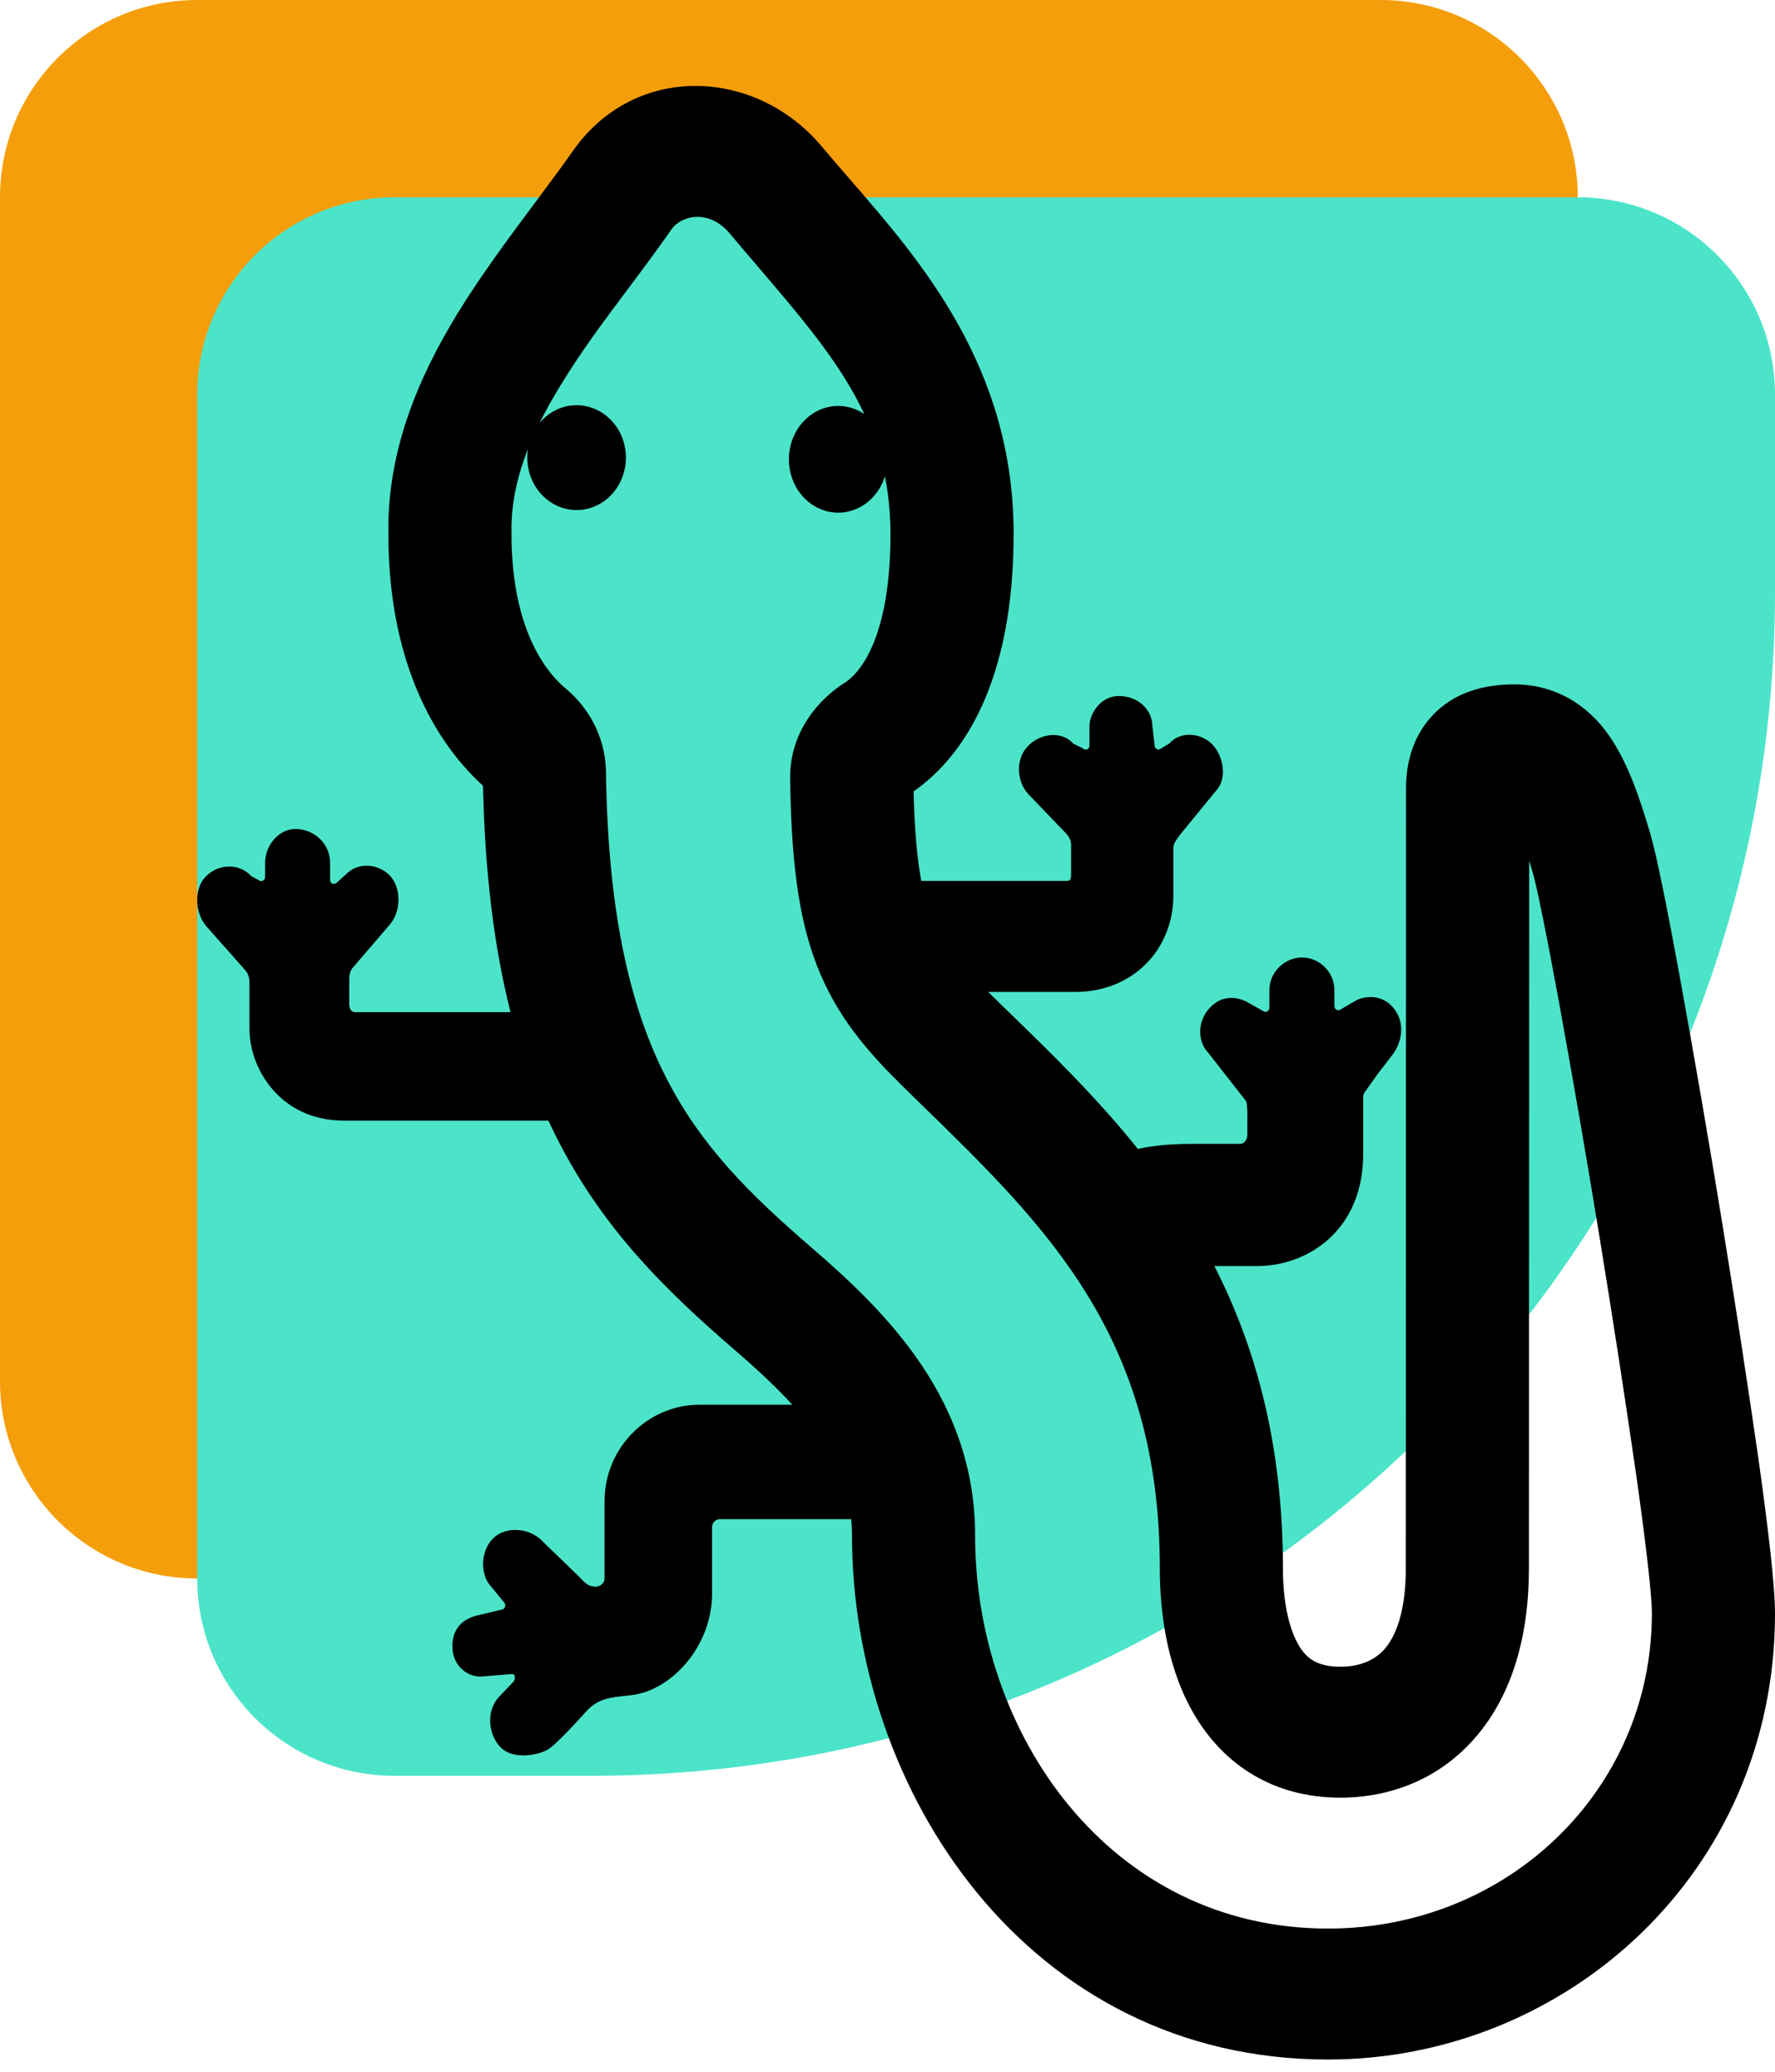 <svg width="36" height="42" viewBox="0 0 36 42" fill="none" xmlns="http://www.w3.org/2000/svg">
<path d="M0 4C0 1.791 1.791 0 4 0H28C30.209 0 32 1.791 32 4V8C32 21.255 21.255 32 8 32H4C1.791 32 0 30.209 0 28V4Z" fill="#F59E0B"/>
<path d="M4 8C4 5.791 5.791 4 8 4H32C34.209 4 36 5.791 36 8V12C36 25.255 25.255 36 12 36H8C5.791 36 4 34.209 4 32V8Z" fill="#4BE4C9"/>
<path d="M17 10.393C17.265 10.393 17.52 10.279 17.707 10.076C17.895 9.873 18 9.598 18 9.311C18 9.025 17.895 8.749 17.707 8.547C17.52 8.344 17.265 8.23 17 8.23C16.735 8.23 16.48 8.344 16.293 8.547C16.105 8.749 16 9.025 16 9.311C16 9.598 16.105 9.873 16.293 10.076C16.48 10.279 16.735 10.393 17 10.393Z" fill="black"/>
<path d="M16.673 2.977C15.335 1.373 12.878 1.258 11.615 3.066C11.411 3.358 11.159 3.694 10.891 4.056C10.357 4.77 9.75 5.584 9.272 6.367C8.514 7.61 7.845 9.111 7.877 10.841C7.881 13.651 8.986 15.196 9.796 15.929C9.835 17.718 10.026 19.222 10.354 20.519H7.212C7.16 20.519 7.087 20.5 7.084 20.364C7.082 20.212 7.082 20.061 7.084 19.91V19.842C7.084 19.749 7.105 19.67 7.168 19.603L7.89 18.762C8.139 18.496 8.152 17.986 7.89 17.734C7.64 17.495 7.244 17.482 7.007 17.734L6.832 17.891C6.782 17.944 6.695 17.917 6.695 17.838V17.492C6.695 17.108 6.377 16.806 5.992 16.806C5.655 16.806 5.377 17.134 5.377 17.492V17.785C5.377 17.851 5.29 17.891 5.24 17.838L5.094 17.761C4.857 17.495 4.432 17.509 4.182 17.761C3.92 18.013 3.953 18.532 4.202 18.797L4.983 19.679C5.034 19.744 5.061 19.827 5.06 19.913V20.862C5.06 21.681 5.699 22.717 6.967 22.717H11.122C11.192 22.867 11.263 23.013 11.337 23.155C12.29 25.001 13.591 26.235 14.905 27.371C15.352 27.756 15.742 28.12 16.069 28.477H14.187C13.151 28.477 12.261 29.335 12.261 30.438V32.003C12.261 32.099 12.162 32.166 12.086 32.166C11.94 32.166 11.866 32.097 11.754 31.972L10.998 31.241C10.742 30.969 10.244 30.928 9.988 31.2C9.732 31.472 9.745 31.946 9.963 32.166L10.232 32.495C10.271 32.55 10.232 32.632 10.169 32.632L9.745 32.734C9.277 32.822 9.154 33.129 9.179 33.444C9.204 33.761 9.461 33.989 9.745 33.989L10.388 33.937C10.453 33.937 10.457 34.034 10.418 34.088L10.121 34.399C9.865 34.671 9.89 35.142 10.146 35.416C10.403 35.688 10.93 35.582 11.122 35.461C11.314 35.342 11.905 34.678 11.905 34.678C12.13 34.439 12.374 34.412 12.68 34.379L12.823 34.363C13.609 34.265 14.442 33.388 14.442 32.302V30.961C14.442 30.865 14.518 30.798 14.596 30.798H17.263C17.275 30.906 17.28 31.018 17.28 31.132C17.28 36.284 20.831 41.752 26.936 41.752C31.721 41.752 35.998 37.998 36 32.713C36.002 32.149 35.856 30.942 35.664 29.572C35.192 26.307 34.66 23.051 34.07 19.808C33.824 18.463 33.6 17.341 33.469 16.895C33.261 16.192 33.02 15.466 32.64 14.921C32.422 14.599 32.136 14.334 31.806 14.149C31.464 13.964 31.085 13.87 30.702 13.875C30.132 13.875 29.491 14.015 29.024 14.536C28.56 15.054 28.517 15.675 28.517 15.979L28.515 23.161L28.512 31.796C28.512 32.722 28.285 33.19 28.093 33.417C27.908 33.636 27.631 33.775 27.234 33.788C26.713 33.802 26.5 33.612 26.354 33.377C26.154 33.053 26.02 32.505 26.02 31.796C26.02 29.28 25.465 27.301 24.63 25.667H25.496C26.507 25.667 27.648 24.957 27.648 23.393V22.234C27.648 22.194 27.673 22.141 27.698 22.115L27.942 21.772L28.264 21.353C28.474 21.041 28.479 20.664 28.23 20.398C27.98 20.133 27.625 20.202 27.473 20.3L27.189 20.465C27.139 20.505 27.064 20.465 27.064 20.398V20.074C27.064 19.703 26.757 19.411 26.407 19.411C26.058 19.411 25.745 19.703 25.745 20.074V20.43C25.745 20.497 25.671 20.536 25.62 20.497L25.268 20.3C25.079 20.211 24.787 20.165 24.538 20.43C24.288 20.696 24.272 21.097 24.513 21.353L25.268 22.317C25.306 22.356 25.298 22.715 25.298 22.715V23.017C25.298 23.097 25.24 23.189 25.152 23.189H24.21C23.839 23.189 23.437 23.21 23.078 23.292C22.233 22.237 21.305 21.337 20.436 20.494L20.041 20.109H21.811C22.974 20.109 23.798 19.251 23.798 18.15V17.185C23.798 17.1 23.871 17.004 23.922 16.938L23.935 16.92L24.662 16.032C24.911 15.767 24.799 15.293 24.574 15.077C24.349 14.861 23.948 14.811 23.71 15.077L23.555 15.169C23.506 15.223 23.418 15.183 23.418 15.116L23.372 14.722C23.372 14.406 23.101 14.11 22.691 14.11C22.311 14.11 22.096 14.483 22.096 14.721V15.116C22.096 15.196 22.008 15.223 21.959 15.169L21.77 15.077C21.533 14.811 21.108 14.864 20.858 15.116C20.596 15.369 20.609 15.836 20.858 16.101L21.608 16.882C21.67 16.948 21.724 17.028 21.724 17.121V17.705C21.724 17.795 21.726 17.859 21.636 17.859H18.685C18.602 17.418 18.549 16.843 18.529 16.044C19.543 15.337 20.558 13.817 20.558 10.826C20.558 7.457 18.695 5.312 17.234 3.631C17.038 3.406 16.849 3.187 16.672 2.975L16.673 2.977ZM13.619 4.649C13.813 4.371 14.376 4.225 14.805 4.738C15.016 4.991 15.224 5.234 15.425 5.468C16.907 7.205 18.06 8.555 18.06 10.826C18.06 13.202 17.275 13.752 17.124 13.847C16.669 14.134 16.01 14.79 16.025 15.792C16.049 17.349 16.171 18.532 16.556 19.541C16.954 20.587 17.584 21.313 18.338 22.05L18.675 22.38C21.235 24.872 23.523 27.099 23.523 31.796C23.523 32.77 23.693 33.907 24.268 34.836C24.899 35.852 25.934 36.48 27.302 36.442C28.254 36.414 29.225 36.048 29.948 35.194C30.665 34.349 31.009 33.176 31.009 31.796L31.012 23.162L31.014 17.451L31.087 17.69C31.167 17.961 31.361 18.908 31.619 20.316C32.202 23.52 32.727 26.737 33.194 29.963C33.399 31.419 33.505 32.392 33.503 32.697V32.709C33.503 36.289 30.58 39.097 26.936 39.097C22.508 39.097 19.777 35.154 19.777 31.132C19.777 28.384 17.992 26.615 16.48 25.31C15.217 24.221 14.235 23.252 13.526 21.878C12.821 20.514 12.329 18.629 12.29 15.639C12.278 14.887 11.886 14.299 11.473 13.957C11.197 13.73 10.374 12.912 10.374 10.825V10.798C10.362 10.241 10.48 9.682 10.707 9.104C10.668 9.357 10.716 9.617 10.843 9.835C10.969 10.053 11.165 10.215 11.396 10.292C11.626 10.369 11.874 10.354 12.095 10.252C12.316 10.149 12.494 9.965 12.598 9.734C12.701 9.502 12.722 9.239 12.658 8.992C12.593 8.745 12.447 8.531 12.245 8.39C12.044 8.249 11.802 8.19 11.563 8.223C11.324 8.257 11.104 8.381 10.945 8.573C11.067 8.325 11.208 8.073 11.367 7.814C11.791 7.118 12.245 6.513 12.72 5.879C13.012 5.49 13.312 5.089 13.619 4.649Z" fill="black"/>
</svg>
